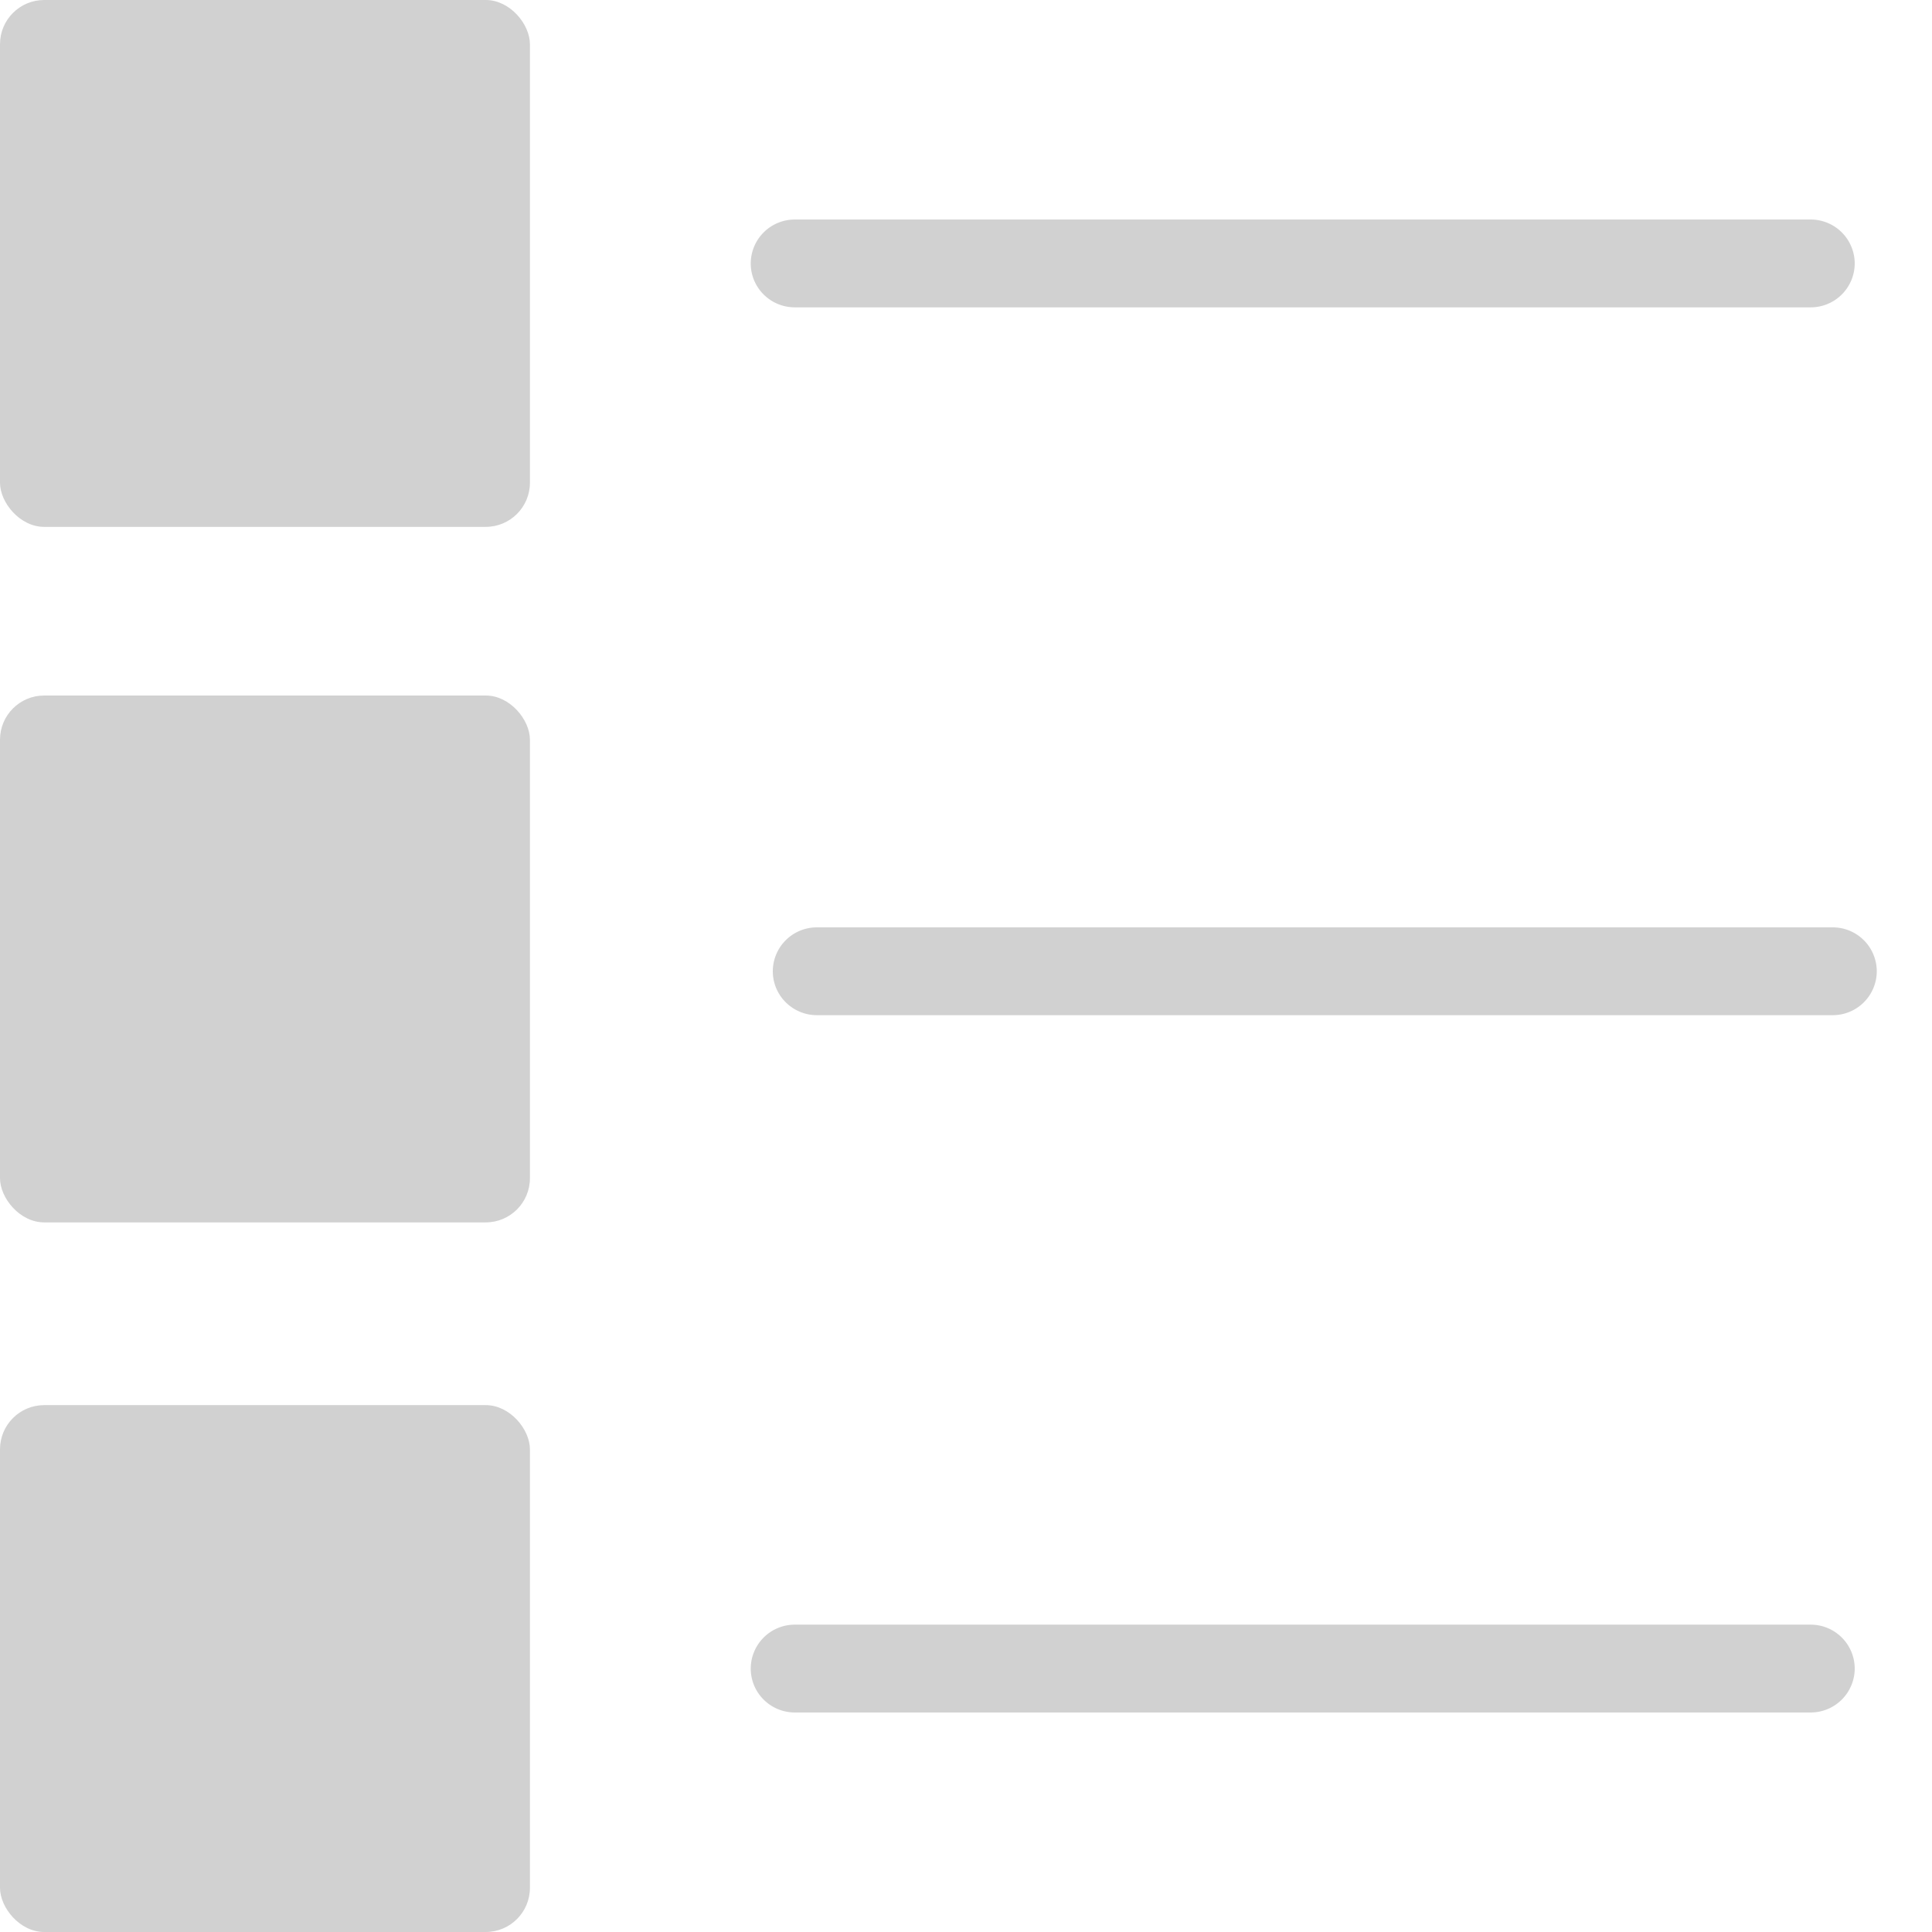 <svg xmlns="http://www.w3.org/2000/svg" width="24" height="24" viewBox="0 0 24 24">
    <g fill="#4A4A4A" fill-opacity=".25" fill-rule="evenodd">
        <path d="M22.491 2.727H9.874a.547.547 0 0 0-.548.546c0 .301.245.545.548.545h12.617a.547.547 0 0 0 .549-.545.547.547 0 0 0-.549-.546zM22.766 11.52H10.149a.547.547 0 0 0-.549.545c0 .302.246.546.549.546h12.617a.547.547 0 0 0 .548-.546.547.547 0 0 0-.548-.545zM22.491 20.182H9.874a.547.547 0 0 0-.548.545c0 .302.245.546.548.546h12.617a.547.547 0 0 0 .549-.546.547.547 0 0 0-.549-.545z"/>
        <rect width="6.583" height="6.545" rx=".549"/>
        <rect width="6.583" height="6.545" y="8.64" rx=".549"/>
        <rect width="6.583" height="6.545" y="17.455" rx=".549"/>
    </g>
</svg>

